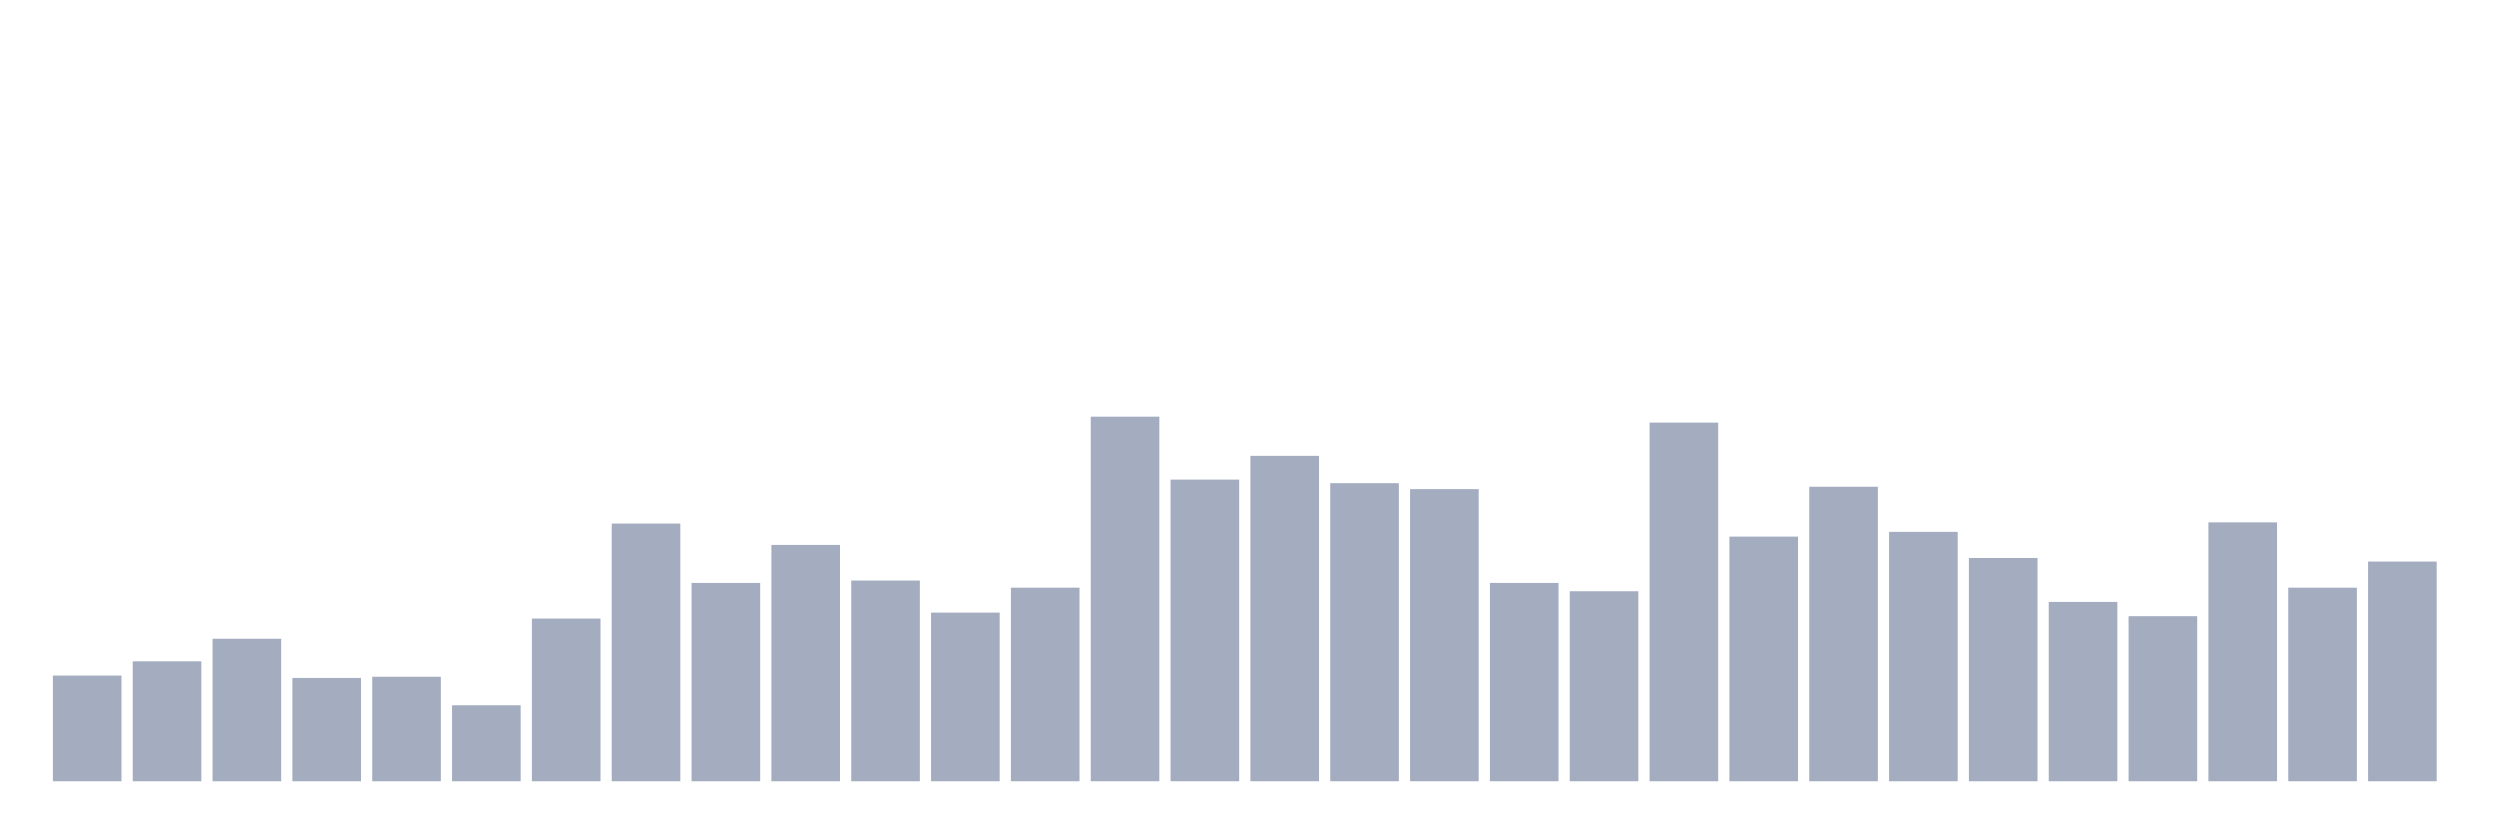<svg xmlns="http://www.w3.org/2000/svg" viewBox="0 0 480 160"><g transform="translate(10,10)"><rect class="bar" x="0.153" width="13.175" y="119.707" height="20.293" fill="rgb(164,173,192)"></rect><rect class="bar" x="15.482" width="13.175" y="116.971" height="23.029" fill="rgb(164,173,192)"></rect><rect class="bar" x="30.81" width="13.175" y="112.638" height="27.362" fill="rgb(164,173,192)"></rect><rect class="bar" x="46.138" width="13.175" y="120.163" height="19.837" fill="rgb(164,173,192)"></rect><rect class="bar" x="61.466" width="13.175" y="119.935" height="20.065" fill="rgb(164,173,192)"></rect><rect class="bar" x="76.794" width="13.175" y="125.407" height="14.593" fill="rgb(164,173,192)"></rect><rect class="bar" x="92.123" width="13.175" y="108.762" height="31.238" fill="rgb(164,173,192)"></rect><rect class="bar" x="107.451" width="13.175" y="90.521" height="49.479" fill="rgb(164,173,192)"></rect><rect class="bar" x="122.779" width="13.175" y="101.922" height="38.078" fill="rgb(164,173,192)"></rect><rect class="bar" x="138.107" width="13.175" y="94.625" height="45.375" fill="rgb(164,173,192)"></rect><rect class="bar" x="153.436" width="13.175" y="101.466" height="38.534" fill="rgb(164,173,192)"></rect><rect class="bar" x="168.764" width="13.175" y="107.622" height="32.378" fill="rgb(164,173,192)"></rect><rect class="bar" x="184.092" width="13.175" y="102.834" height="37.166" fill="rgb(164,173,192)"></rect><rect class="bar" x="199.42" width="13.175" y="70" height="70" fill="rgb(164,173,192)"></rect><rect class="bar" x="214.748" width="13.175" y="82.085" height="57.915" fill="rgb(164,173,192)"></rect><rect class="bar" x="230.077" width="13.175" y="77.524" height="62.476" fill="rgb(164,173,192)"></rect><rect class="bar" x="245.405" width="13.175" y="82.769" height="57.231" fill="rgb(164,173,192)"></rect><rect class="bar" x="260.733" width="13.175" y="83.909" height="56.091" fill="rgb(164,173,192)"></rect><rect class="bar" x="276.061" width="13.175" y="101.922" height="38.078" fill="rgb(164,173,192)"></rect><rect class="bar" x="291.39" width="13.175" y="103.518" height="36.482" fill="rgb(164,173,192)"></rect><rect class="bar" x="306.718" width="13.175" y="71.14" height="68.86" fill="rgb(164,173,192)"></rect><rect class="bar" x="322.046" width="13.175" y="93.029" height="46.971" fill="rgb(164,173,192)"></rect><rect class="bar" x="337.374" width="13.175" y="83.453" height="56.547" fill="rgb(164,173,192)"></rect><rect class="bar" x="352.702" width="13.175" y="92.117" height="47.883" fill="rgb(164,173,192)"></rect><rect class="bar" x="368.031" width="13.175" y="97.134" height="42.866" fill="rgb(164,173,192)"></rect><rect class="bar" x="383.359" width="13.175" y="105.57" height="34.43" fill="rgb(164,173,192)"></rect><rect class="bar" x="398.687" width="13.175" y="108.306" height="31.694" fill="rgb(164,173,192)"></rect><rect class="bar" x="414.015" width="13.175" y="90.293" height="49.707" fill="rgb(164,173,192)"></rect><rect class="bar" x="429.344" width="13.175" y="102.834" height="37.166" fill="rgb(164,173,192)"></rect><rect class="bar" x="444.672" width="13.175" y="97.818" height="42.182" fill="rgb(164,173,192)"></rect></g></svg>